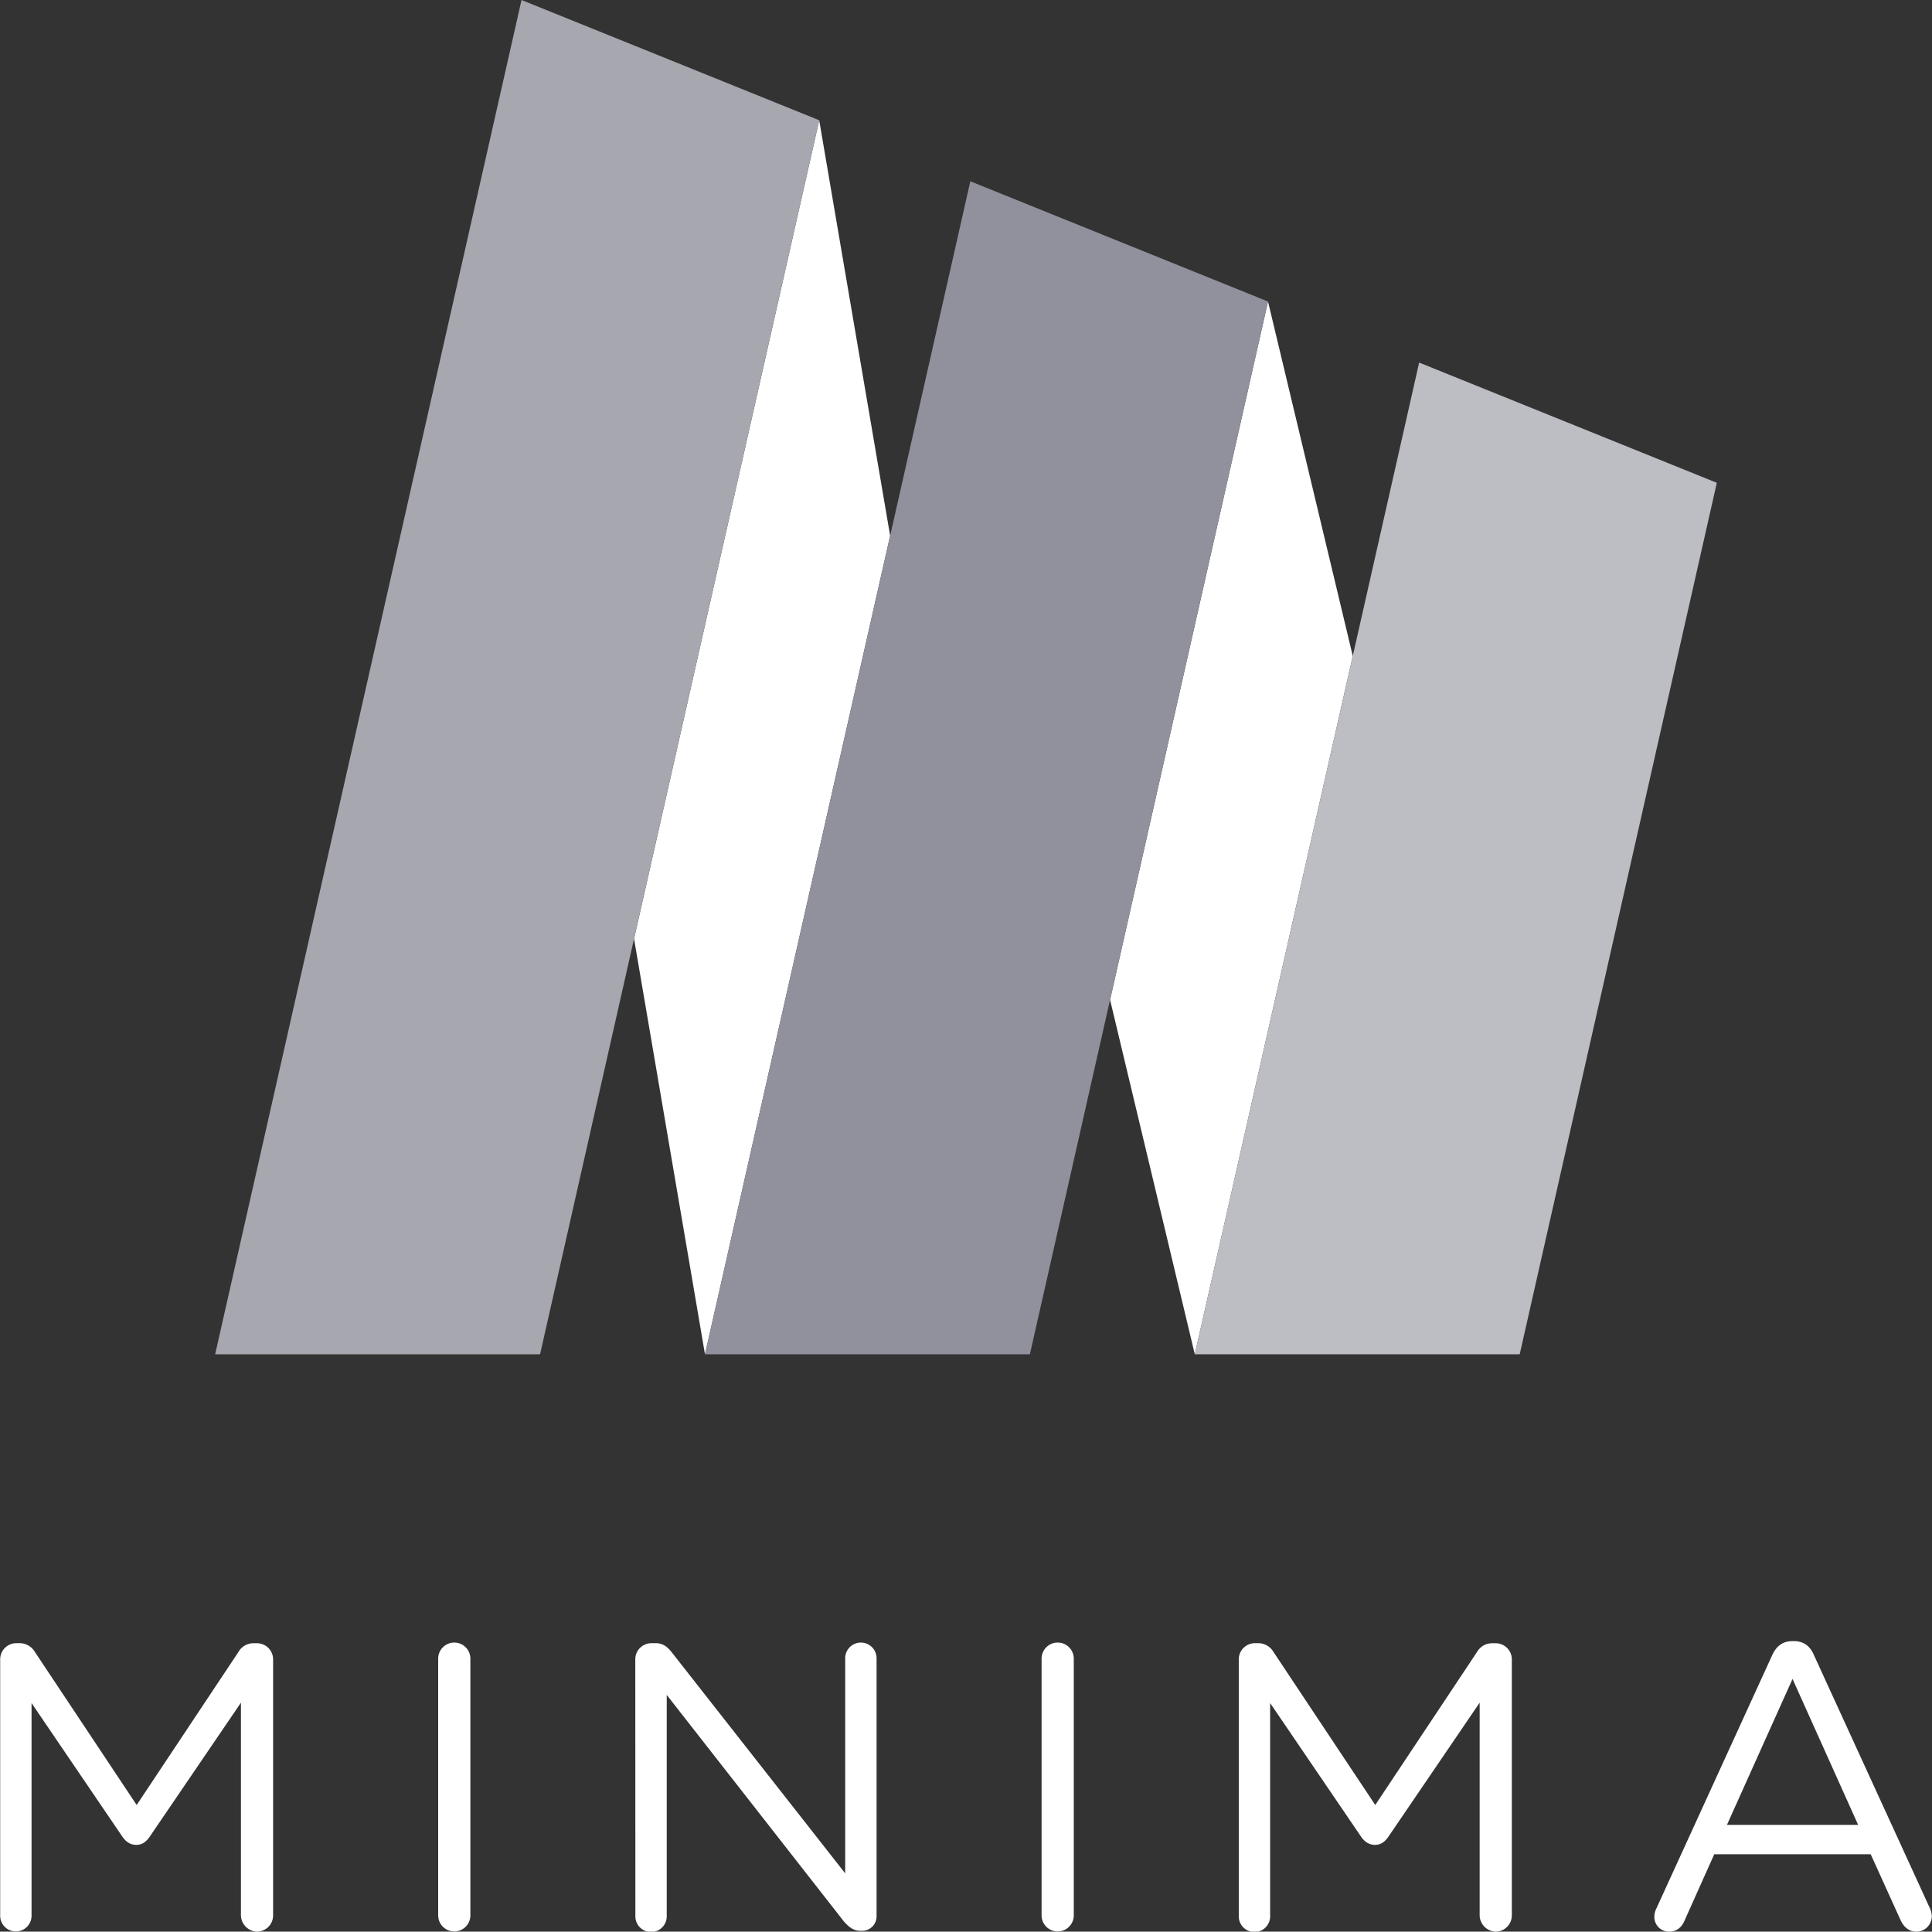 <svg id="Layer_1" data-name="Layer 1" xmlns="http://www.w3.org/2000/svg" viewBox="0 0 900.17 900"><rect x="0" y="0" width="900.17" height="900" fill="#333333" stroke="none"/><defs><style>.cls-1{fill:#fff;}.cls-2{fill:#a7a7b0;}.cls-3{fill:#91919d;}.cls-4{fill:#bdbdc4;}</style></defs><path class="cls-1" d="M.08,773a7.54,7.54,0,0,1,7.41-7.4H9.2a8.22,8.22,0,0,1,7,4L63.68,841l47.46-71.37a8,8,0,0,1,7-4h1.71a7.54,7.54,0,0,1,7.4,7.4V892.41a7.58,7.58,0,0,1-7.4,7.59,7.74,7.74,0,0,1-7.59-7.59V793.32L69.75,855.77c-1.71,2.47-3.6,3.8-6.26,3.8s-4.75-1.33-6.46-3.8L14.7,793.5v99.1a7.31,7.31,0,1,1-14.62,0Z"/><path class="cls-1" d="M204.16,772.81a7.5,7.5,0,1,1,15,0v119.6a7.5,7.5,0,1,1-15,0Z"/><path class="cls-1" d="M296,773a7.53,7.53,0,0,1,7.4-7.4h2.09c3.41,0,5.5,1.71,7.59,4.37L393.8,872.85V772.62a7.31,7.31,0,1,1,14.62,0v120a6.74,6.74,0,0,1-6.84,7h-.76c-3.23,0-5.5-1.9-7.78-4.56L310.65,789.71V892.6a7.31,7.31,0,1,1-14.61,0Z"/><path class="cls-1" d="M485.3,772.81a7.5,7.5,0,1,1,15,0v119.6a7.5,7.5,0,1,1-15,0Z"/><path class="cls-1" d="M577.18,773a7.53,7.53,0,0,1,7.4-7.4h1.71a8.21,8.21,0,0,1,7,4L640.77,841l47.46-71.37a8.05,8.05,0,0,1,7-4H697a7.53,7.53,0,0,1,7.4,7.4V892.41A7.57,7.57,0,0,1,697,900a7.74,7.74,0,0,1-7.59-7.59V793.32l-42.52,62.45c-1.71,2.47-3.61,3.8-6.27,3.8s-4.74-1.33-6.45-3.8L591.79,793.5v99.1a7.31,7.31,0,1,1-14.61,0Z"/><path class="cls-1" d="M771.76,889.18l53.91-117.89c1.9-4.17,4.75-6.64,9.49-6.64h.76c4.56,0,7.6,2.47,9.3,6.64L899.14,889a10.12,10.12,0,0,1,.94,3.8,7.21,7.21,0,0,1-7.21,7.21c-3.61,0-6.07-2.47-7.4-5.5l-13.86-30.57h-72.9l-13.85,30.94c-1.33,3.23-3.8,5.13-7.22,5.13a6.81,6.81,0,0,1-6.83-6.83A8.65,8.65,0,0,1,771.76,889.18Zm94-38.92-30.57-68-30.56,68Z"/><polygon class="cls-1" points="590.8 140.49 517.21 465.83 556.69 631 630.29 305.65 590.8 140.49"/><polygon class="cls-1" points="381.69 56.02 295.42 437.39 328.47 631 414.74 249.63 381.69 56.02"/><polygon class="cls-2" points="242.99 0 100.25 631 251.63 631 295.42 437.39 381.69 56.02 242.99 0"/><polygon class="cls-3" points="452.1 84.46 414.74 249.63 328.47 631 479.85 631 517.21 465.83 590.8 140.49 452.1 84.46"/><polygon class="cls-4" points="661.22 168.93 630.29 305.65 556.69 631 708.07 631 799.91 224.95 661.22 168.93"/></svg>